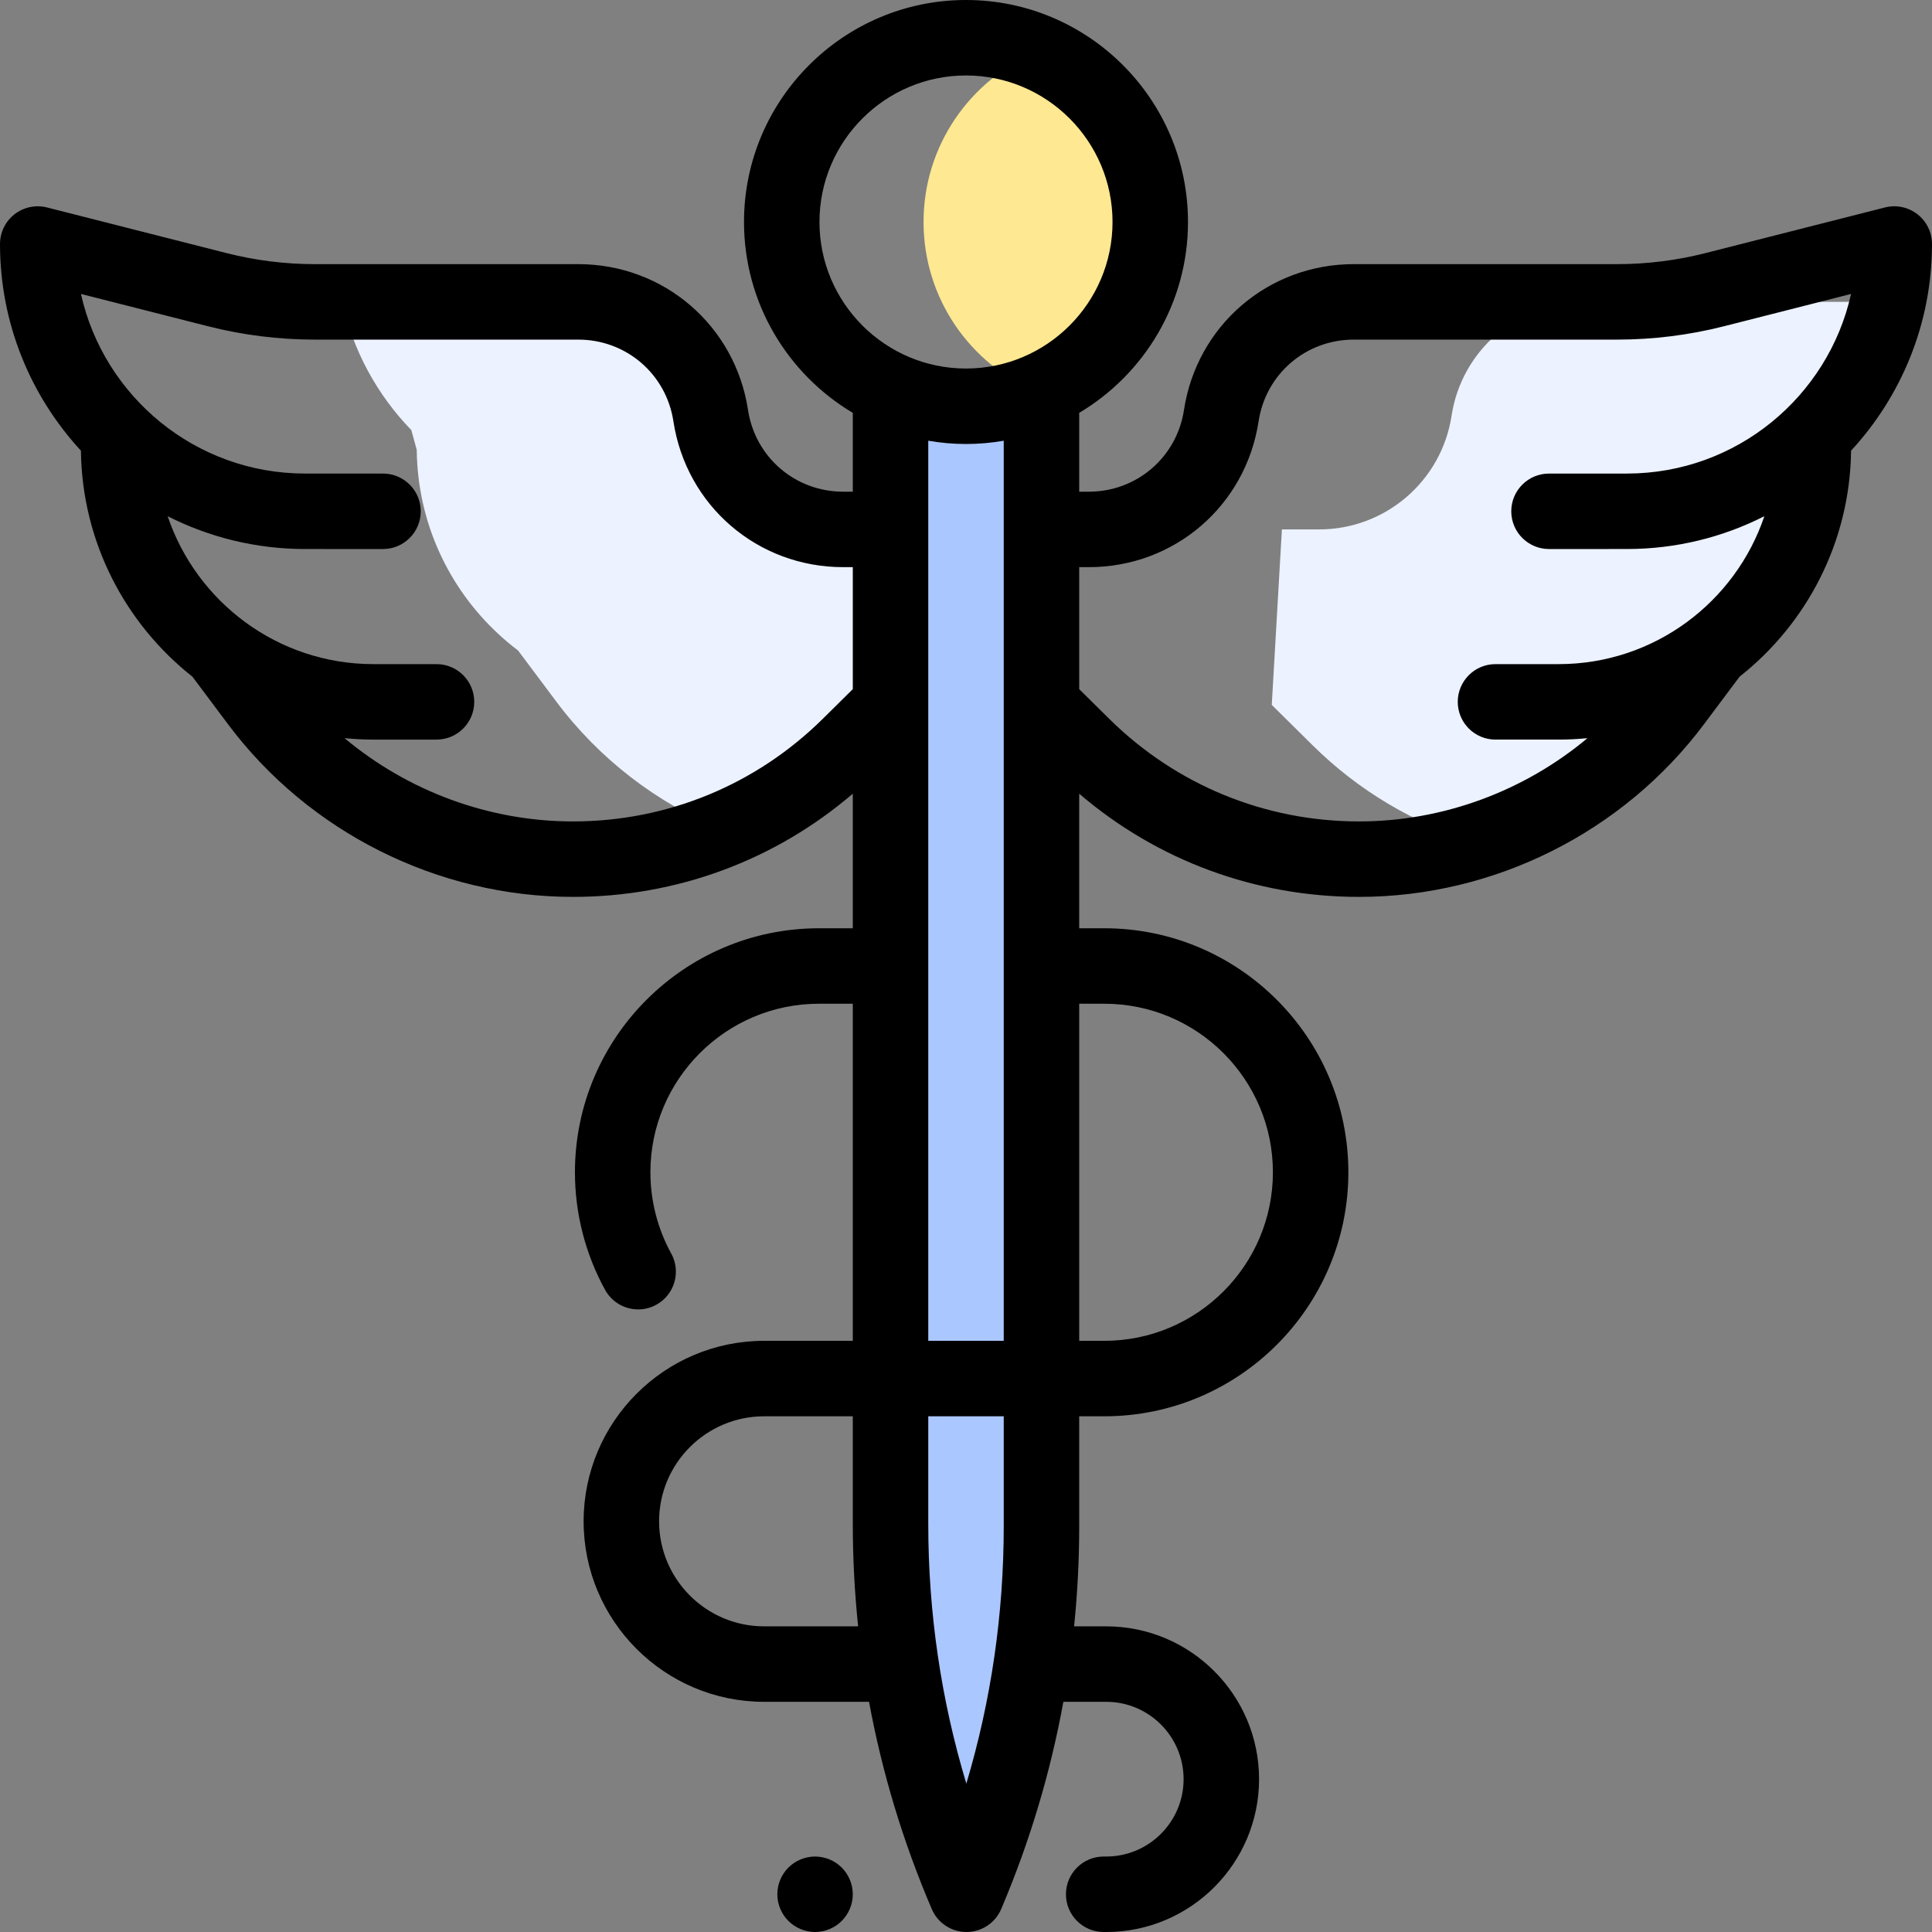 <?xml version="1.0" encoding="iso-8859-1"?>
<!-- Generator: Adobe Illustrator 19.0.0, SVG Export Plug-In . SVG Version: 6.00 Build 0)  -->
<svg version="1.1" id="Capa_1" xmlns="http://www.w3.org/2000/svg" xmlns:xlink="http://www.w3.org/1999/xlink" x="0px" y="0px"
	 viewBox="0 0 512.002 512.002" style="enable-background:new 0 0 512.002 512.002;" xml:space="preserve">
<rect x="0" y="0" width="512.002" height="512.002" fill="#808080" stroke="none"/>
<path style="fill:#FEE891;" d="M274.793,13.752c-17.641,7.362-30.042,24.771-30.042,45.08s12.401,37.718,30.042,45.08
	c17.641-7.362,30.041-24.771,30.041-45.08S292.433,21.114,274.793,13.752z"/>
<g>
	<path style="fill:#ECF2FF;" d="M384.687,110.151L384.687,110.151c-2.645,17.34-17.557,30.15-35.098,30.15h-9.872l-2.684,46.503
		l10.885,10.766c12.085,11.954,26.792,20.651,42.755,25.542c20.892-6.4,39.516-19.288,52.918-37.201l10.096-13.493l0.006-0.012
		c1.786-1.348,3.5-2.785,5.142-4.3l0.053-0.038l0.013-0.025c13.164-12.181,21.46-29.535,21.663-48.836l1.431-5.229
		c9.107-9.385,15.631-21.282,18.449-34.55c-3.598,0.374-7.215,0.573-10.839,0.573h-61.032h-8.788
		C402.244,80.001,387.332,92.811,384.687,110.151z"/>
	<path style="fill:#ECF2FF;" d="M233.318,140.302h-9.872c-17.541,0-32.453-12.81-35.098-30.15l0,0
		c-2.645-17.34-17.557-30.15-35.098-30.15H90.689c2.883,13.037,9.344,24.728,18.319,33.977l1.431,5.229
		c0.203,19.302,8.5,36.656,21.663,48.836l0.013,0.025l0.053,0.038c1.642,1.515,3.355,2.952,5.142,4.3l0.006,0.012l10.096,13.493
		c11.45,15.303,26.713,26.934,43.942,33.992c12.489-5.118,23.984-12.66,33.763-22.333l10.884-10.767L233.318,140.302z"/>
</g>
<path style="fill:#ABC7FF;" d="M276.001,104.486v299.982c0,33.35-6.692,66.36-19.68,97.077l-0.193,0.456l0,0
	c-13.279-31.011-20.127-64.394-20.127-98.128V104.486H276.001z"/>
<path d="M490.559,119.427c13.299-14.411,21.442-33.648,21.442-54.757c0-3.086-1.425-6-3.861-7.895
	c-2.438-1.895-5.613-2.558-8.603-1.797l-47.576,12.097c-7.64,1.941-15.509,2.926-23.389,2.926h-69.819
	c-22.649,0-41.568,16.251-44.984,38.643c-1.914,12.55-12.519,21.658-25.213,21.658h-2.555v-20.889
	c17.247-10.268,28.832-29.093,28.832-50.581C314.834,26.392,288.442,0,256.001,0s-58.832,26.392-58.832,58.832
	c0,21.488,11.585,40.313,28.832,50.581v20.889h-2.555c-12.694,0-23.299-9.108-25.213-21.658
	c-3.416-22.392-22.335-38.643-44.984-38.643H83.43c-7.88,0-15.749-0.984-23.388-2.926L12.465,54.979
	c-2.988-0.76-6.165-0.098-8.603,1.797c-2.436,1.894-3.861,4.808-3.861,7.894c0,21.109,8.144,40.346,21.442,54.758
	c0.292,24.269,11.791,45.877,29.554,59.903l9.407,12.572c21.449,28.668,55.632,45.784,91.438,45.784
	c27.466,0,53.495-9.655,74.159-27.348v35.663h-8.969c-35.657,0-64.667,29.01-64.667,64.667c0,10.896,2.765,21.672,7.994,31.164
	c1.822,3.308,5.241,5.177,8.768,5.177c1.632,0,3.287-0.4,4.816-1.243c4.838-2.665,6.599-8.747,3.934-13.584
	c-3.605-6.545-5.512-13.984-5.512-21.514c0-24.63,20.037-44.667,44.667-44.667h8.969v89.333h-23.5
	c-26.375,0-47.833,21.458-47.833,47.834c0,26.375,21.458,47.833,47.833,47.833h27.804c3.467,18.778,9.012,37.144,16.631,54.937
	c1.575,3.679,5.191,6.063,9.192,6.063h0.018c4.008-0.007,7.625-2.406,9.189-6.097l0.197-0.465
	c7.458-17.64,12.884-35.84,16.273-54.438h11.363c11.304,0,20.5,9.196,20.5,20.5s-9.196,20.5-20.5,20.5h-0.679
	c-5.522,0-10,4.478-10,10s4.478,10,10,10h0.679c22.332,0,40.5-18.168,40.5-40.5s-18.168-40.5-40.5-40.5h-8.519
	c0.896-8.775,1.352-17.624,1.352-26.533v-29.134h6.667c35.657,0,64.666-29.009,64.666-64.666s-29.009-64.667-64.666-64.667h-6.667
	v-35.663c20.665,17.694,46.693,27.348,74.159,27.348c35.805,0,69.986-17.115,91.438-45.784l9.407-12.572
	C478.769,165.305,490.267,143.696,490.559,119.427z M256.001,20c21.412,0,38.832,17.42,38.832,38.832s-17.419,38.832-38.832,38.832
	s-38.832-17.42-38.832-38.832S234.589,20,256.001,20z M218.084,190.46c-17.751,17.558-41.276,27.227-66.242,27.227
	c-22.243,0-43.724-8.01-60.533-22.065c2.51,0.246,5.053,0.379,7.627,0.379h16.746c5.522,0,10-4.478,10-10s-4.478-10-10-10H98.936
	c-25.309,0-46.838-16.442-54.507-39.2c10.945,5.546,23.303,8.694,36.389,8.696l20.683,0.003h0.001c5.521,0,9.999-4.477,10-9.999
	s-4.476-10-9.999-10.001l-20.683-0.003c-28.993-0.004-53.313-20.401-59.369-47.598l33.665,8.559
	c9.248,2.352,18.774,3.543,28.314,3.543h69.819c12.695,0,23.299,9.108,25.213,21.658c3.416,22.392,22.335,38.643,44.984,38.643
	h2.555v32.328L218.084,190.46z M246.001,116.797c3.252,0.56,6.59,0.868,10,0.868s6.748-0.308,10-0.868v238.537h-20V116.797z
	 M202.501,431.001c-15.347,0-27.833-12.486-27.833-27.833c0-15.348,12.486-27.834,27.833-27.834h23.5v28.539
	c0,9.112,0.479,18.159,1.415,27.128L202.501,431.001L202.501,431.001z M266.001,404.468c0,23.284-3.327,46.135-9.911,68.213
	c-6.703-22.261-10.089-45.307-10.089-68.808v-28.539h20V404.468z M292.668,266.001c24.629,0,44.666,20.037,44.666,44.667
	c0,24.629-20.037,44.666-44.666,44.666h-6.667v-89.333L292.668,266.001L292.668,266.001z M360.161,217.687
	c-24.966,0-48.491-9.669-66.242-27.226l-7.918-7.831v-32.328h2.555c22.649,0,41.568-16.251,44.984-38.643
	c1.914-12.55,12.518-21.658,25.213-21.658h69.819c9.54,0,19.066-1.191,28.315-3.543l33.664-8.559
	c-6.056,27.196-30.376,47.594-59.369,47.598l-20.681,0.003c-5.523,0.001-10,4.479-9.999,10.001c0.001,5.523,4.479,10,10.001,9.999
	l20.683-0.003c13.086-0.002,25.444-3.149,36.389-8.696c-7.669,22.758-29.199,39.2-54.507,39.2h-16.747c-5.522,0-10,4.478-10,10
	s4.478,10,10,10h16.746c2.574,0,5.116-0.133,7.626-0.379C403.883,209.677,382.403,217.687,360.161,217.687z"/>
<path d="M216.001,492.001c-2.63,0-5.21,1.069-7.07,2.93s-2.93,4.44-2.93,7.07s1.069,5.21,2.93,7.069
	c1.86,1.86,4.44,2.931,7.07,2.931s5.21-1.07,7.069-2.931c1.86-1.859,2.931-4.439,2.931-7.069s-1.07-5.21-2.931-7.07
	C221.211,493.07,218.631,492.001,216.001,492.001z"/>
<g>
</g>
<g>
</g>
<g>
</g>
<g>
</g>
<g>
</g>
<g>
</g>
<g>
</g>
<g>
</g>
<g>
</g>
<g>
</g>
<g>
</g>
<g>
</g>
<g>
</g>
<g>
</g>
<g>
</g>
</svg>
